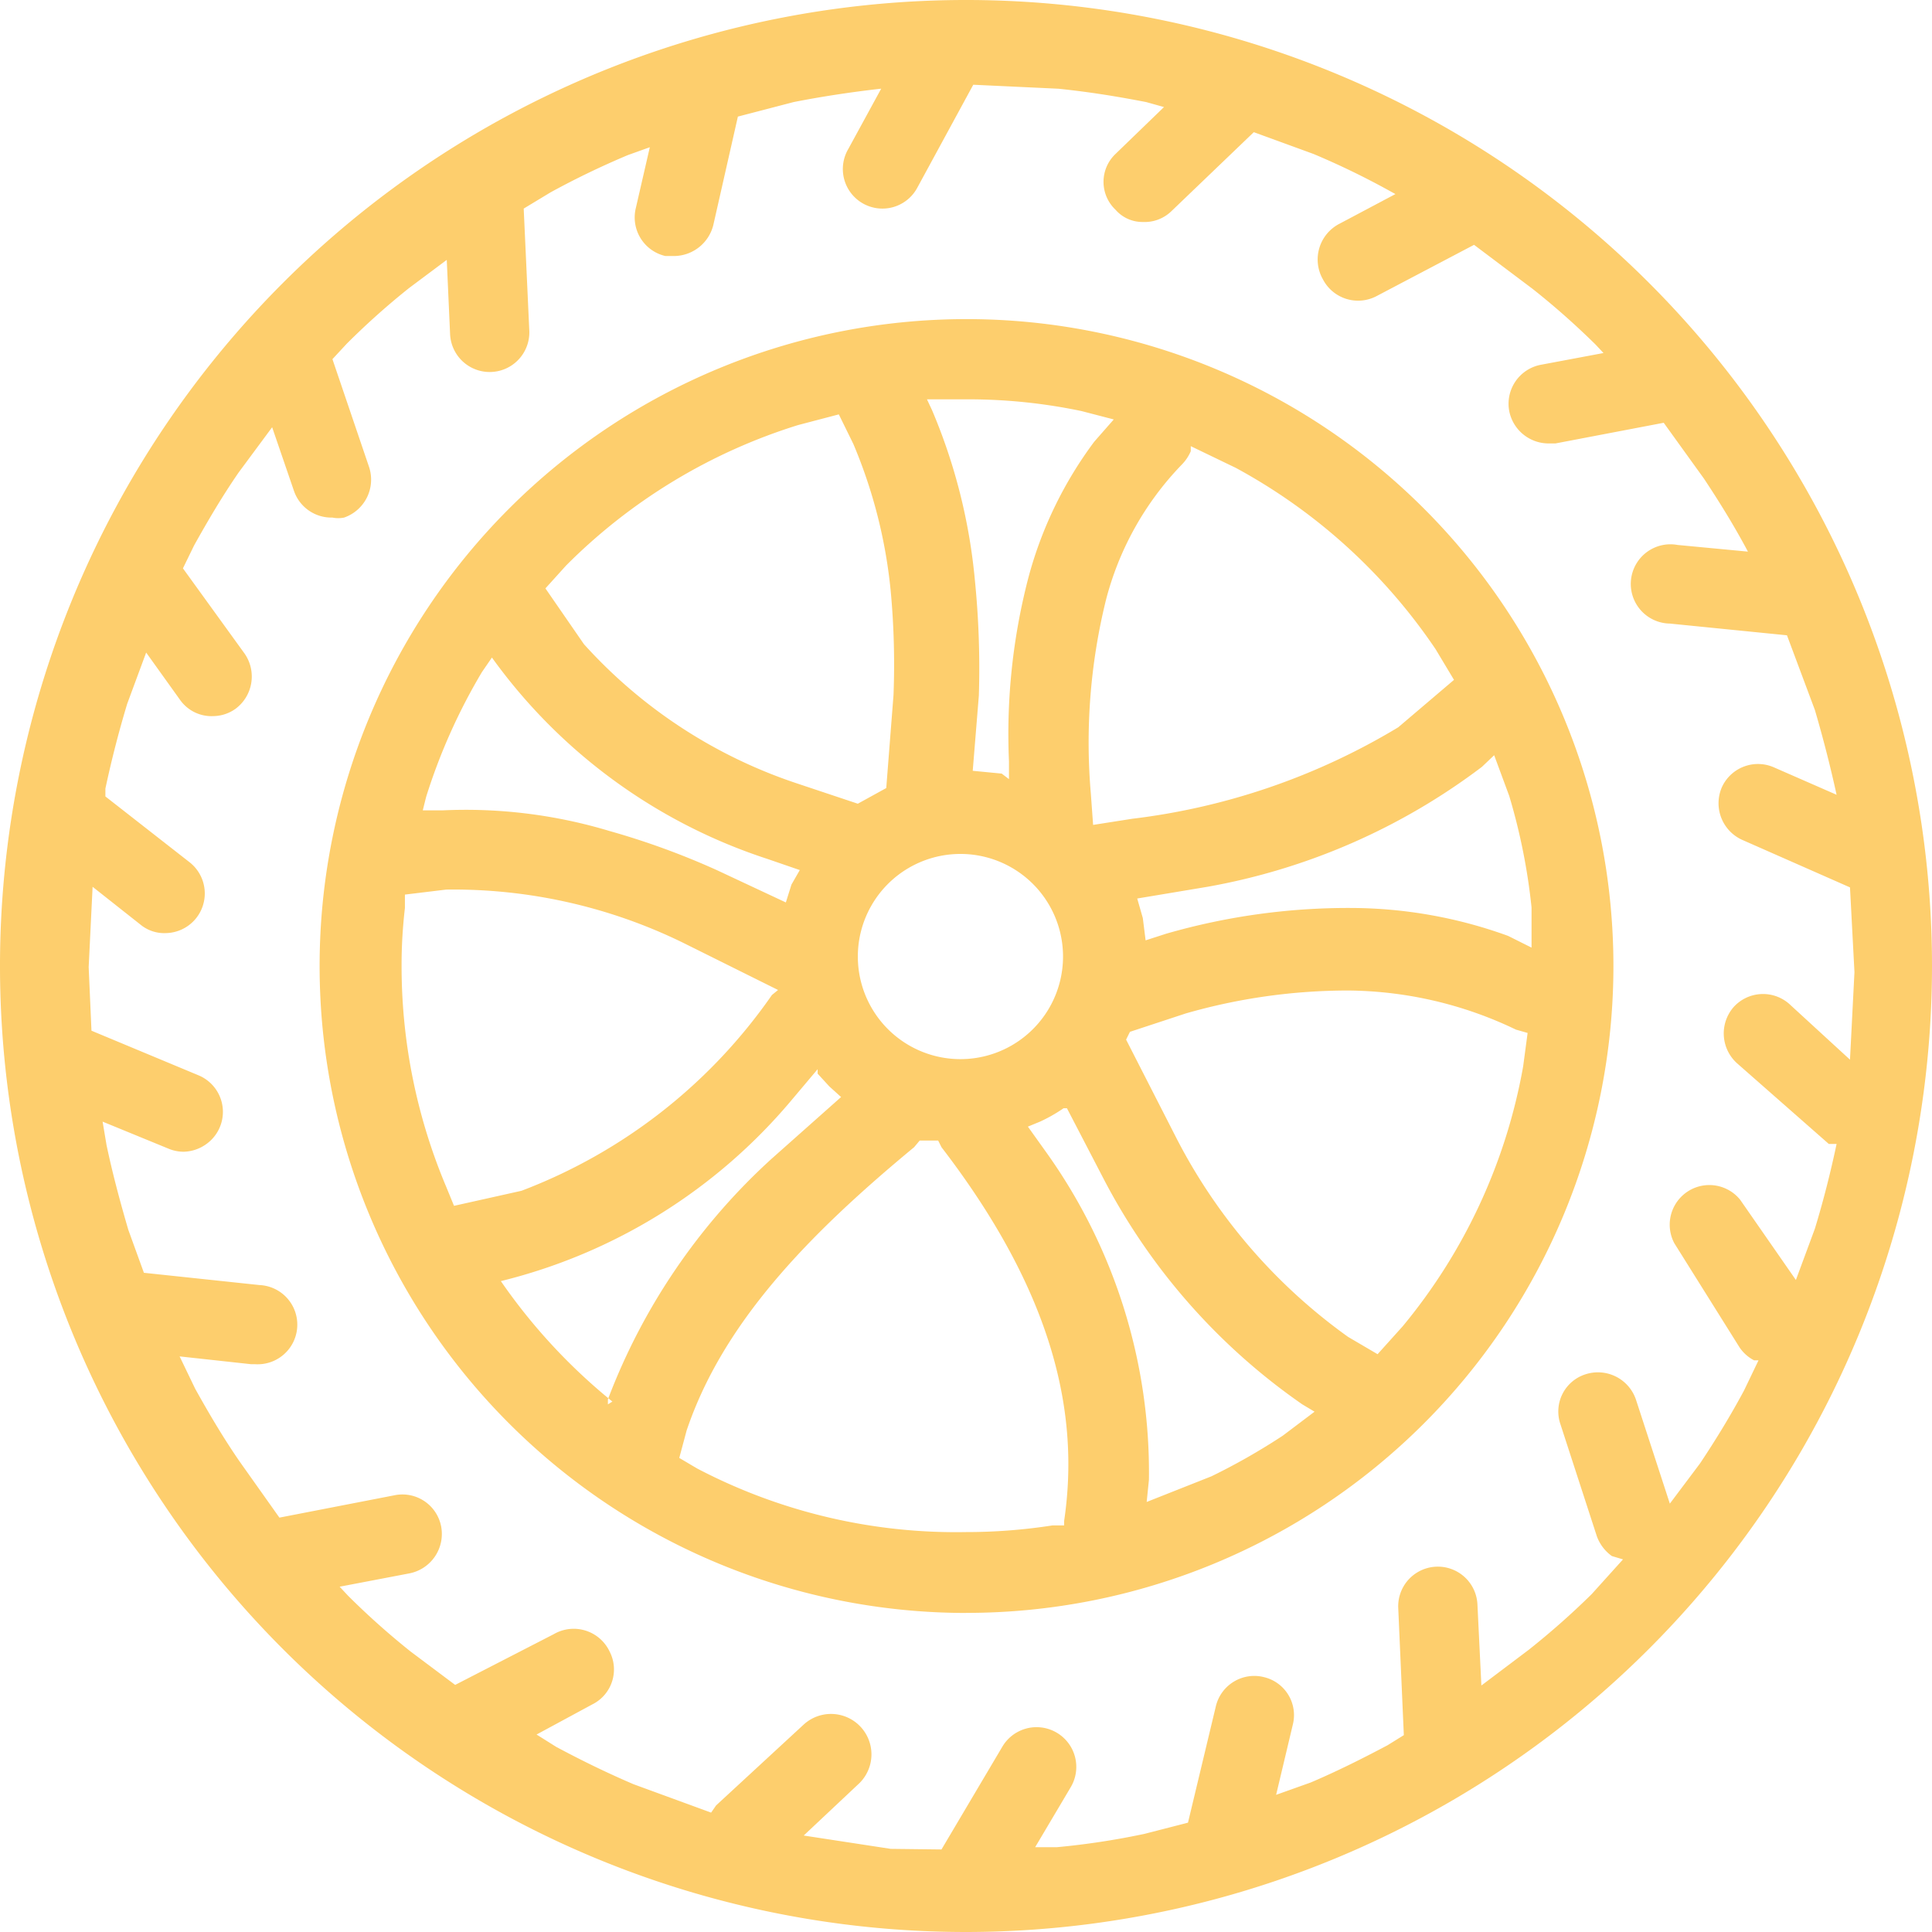 <svg width="29" height="29" fill="none" xmlns="http://www.w3.org/2000/svg"><path fill-rule="evenodd" clip-rule="evenodd" d="M14.5 29A14.5 14.5 0 1129 14.5 14.508 14.508 0 0114.5 29zm-.368-1.239l.912-1.54a.596.596 0 111.03.602l-.536.904h.327c.441-.041.88-.108 1.314-.2l.653-.168.419-1.75a.593.593 0 01.72-.435.586.586 0 01.435.712l-.251 1.055.519-.185c.393-.167.778-.36 1.155-.56l.243-.151-.084-1.909a.595.595 0 011.189-.05l.059 1.214.711-.536c.33-.262.646-.541.946-.837l.469-.52-.167-.05a.628.628 0 01-.227-.301l-.544-1.674a.586.586 0 01.377-.754.603.603 0 01.754.377l.51 1.565.452-.602c.235-.352.46-.72.662-1.097l.217-.452h-.067a.595.595 0 01-.217-.193l-.98-1.565a.595.595 0 01.988-.653l.837 1.205.285-.77c.125-.41.234-.837.326-1.272h-.117l-1.381-1.214a.603.603 0 01-.05-.838.595.595 0 01.837-.05l.912.837.067-1.314-.067-1.272-1.615-.712a.603.603 0 01-.31-.787.595.595 0 01.787-.301l.937.41a18.75 18.75 0 00-.326-1.273l-.419-1.121-1.758-.176a.595.595 0 11.117-1.18l1.055.1c-.2-.377-.427-.745-.661-1.097l-.603-.837-1.624.31h-.117a.603.603 0 01-.578-.486.596.596 0 01.477-.695l.938-.176-.117-.125c-.3-.296-.616-.576-.946-.837l-.88-.662-1.464.77a.595.595 0 01-.804-.251.603.603 0 01.251-.837l.837-.444-.075-.041c-.375-.208-.76-.395-1.155-.561l-.896-.327-1.24 1.189a.577.577 0 01-.426.159.536.536 0 01-.41-.184.577.577 0 010-.837l.728-.704-.268-.075c-.435-.084-.837-.15-1.314-.2l-1.281-.06-.837 1.54a.594.594 0 11-1.038-.577l.493-.904c-.443.05-.887.117-1.314.201l-.837.218-.368 1.624a.612.612 0 01-.595.469h-.125a.594.594 0 01-.444-.72l.21-.913-.327.117c-.398.167-.786.354-1.164.561l-.402.243.084 1.833a.595.595 0 01-1.189.05l-.05-1.113-.561.419c-.328.261-.64.54-.938.837l-.217.234.552 1.625a.603.603 0 01-.377.753.435.435 0 01-.175 0 .594.594 0 01-.578-.402l-.327-.954-.502.678c-.243.352-.46.72-.67 1.097l-.167.343.92 1.272a.603.603 0 01-.133.838.586.586 0 01-.327.108.578.578 0 01-.502-.242l-.51-.712-.285.77a15.72 15.72 0 00-.327 1.273v.117l1.264.988a.595.595 0 01-.351 1.063.561.561 0 01-.385-.126l-.72-.569-.059 1.206.042.954 1.607.67a.594.594 0 01.101 1.043.603.603 0 01-.327.104.593.593 0 01-.234-.05l-.98-.402.059.351c.092.436.2.837.327 1.273l.234.645 1.733.184a.595.595 0 11-.067 1.188h-.059l-1.071-.117.234.486c.21.377.427.745.67 1.096l.594.838 1.725-.335a.592.592 0 01.703.469.603.603 0 01-.477.703l-1.047.2.126.135c.297.296.61.575.938.837l.67.502 1.481-.762a.596.596 0 01.837.26.586.586 0 01-.26.795l-.836.452.293.184c.376.202.77.394 1.163.562l1.164.426.075-.108 1.315-1.214a.607.607 0 01.837.879l-.837.787 1.306.2.762.009zm.368-3.55a9.71 9.71 0 11.016-19.421 9.71 9.71 0 01-.016 19.42zm0-1.214a8.43 8.43 0 001.298-.1h.175v-.067c.235-1.59-.142-3.399-1.841-5.61l-.05-.1h-.277l-.084.1c-1.59 1.315-2.871 2.638-3.415 4.254l-.11.41.269.159a8.371 8.371 0 004.035.954zm2.712-.452l.972-.385c.37-.18.727-.384 1.071-.61l.477-.36-.184-.11a9.4 9.4 0 01-2.963-3.348l-.57-1.097h-.05a2.393 2.393 0 01-.351.2l-.185.076.293.41a8.264 8.264 0 011.524 4.89l-.034.334zM9.125 21.08v-.075a9.368 9.368 0 012.453-3.608l1.047-.93-.176-.159-.176-.192v-.067l-.402.477a8.28 8.28 0 01-4.353 2.704 8.65 8.65 0 001.674 1.808l-.067.042zm11.553-.753l.377-.419a8.422 8.422 0 001.808-3.901l.067-.502-.175-.05a5.902 5.902 0 00-2.512-.587 8.82 8.82 0 00-2.444.344l-.838.276-.058.117.77 1.507a8.372 8.372 0 002.562 2.955l.443.26zM6.815 18.1l1.013-.226a8.053 8.053 0 003.759-2.939l.092-.075-1.432-.712a7.844 7.844 0 00-3.55-.795l-.619.075v.201c-.032.278-.05.558-.05.838a8.514 8.514 0 00.67 3.348l.117.285zm7.61-2.202a1.54 1.54 0 10-.017-3.08 1.54 1.54 0 00.017 3.08zm8.564-1.674v-.603a9.088 9.088 0 00-.335-1.674l-.226-.611-.184.175a9.611 9.611 0 01-4.119 1.8l-1.055.176.084.293.042.335.31-.1a9.856 9.856 0 012.787-.386 6.95 6.95 0 012.344.419l.352.176zm-11.193-.678l.084-.268.125-.218-.485-.167A8.238 8.238 0 017.384 9.87l-.15.218a8.806 8.806 0 00-.838 1.875l-.05.201h.293a7.474 7.474 0 012.511.31c.55.155 1.087.351 1.608.586l1.038.486zm4.613-1.164l.586-.092a10.046 10.046 0 003.993-1.373l.837-.712-.276-.46a8.506 8.506 0 00-2.997-2.721l-.678-.327v.076a.65.65 0 01-.134.2 4.563 4.563 0 00-1.14 2.036c-.234.95-.31 1.93-.226 2.905l.034.469zm-3.533-.318l.427-.235.109-1.398c.02-.52.006-1.04-.042-1.557a7.536 7.536 0 00-.561-2.21l-.218-.444-.61.16a8.456 8.456 0 00-3.484 2.109l-.31.343.578.837a7.484 7.484 0 003.182 2.085l.929.31zm2.269-.369v-.268a9.305 9.305 0 01.293-2.762 5.988 5.988 0 01.987-2.035l.293-.334-.485-.126a8.288 8.288 0 00-1.674-.176h-.645l.075.16c.347.815.564 1.679.645 2.561.057.573.077 1.15.059 1.725l-.092 1.13.435.042.109.083z" fill="#FDCE6D"/></svg>
